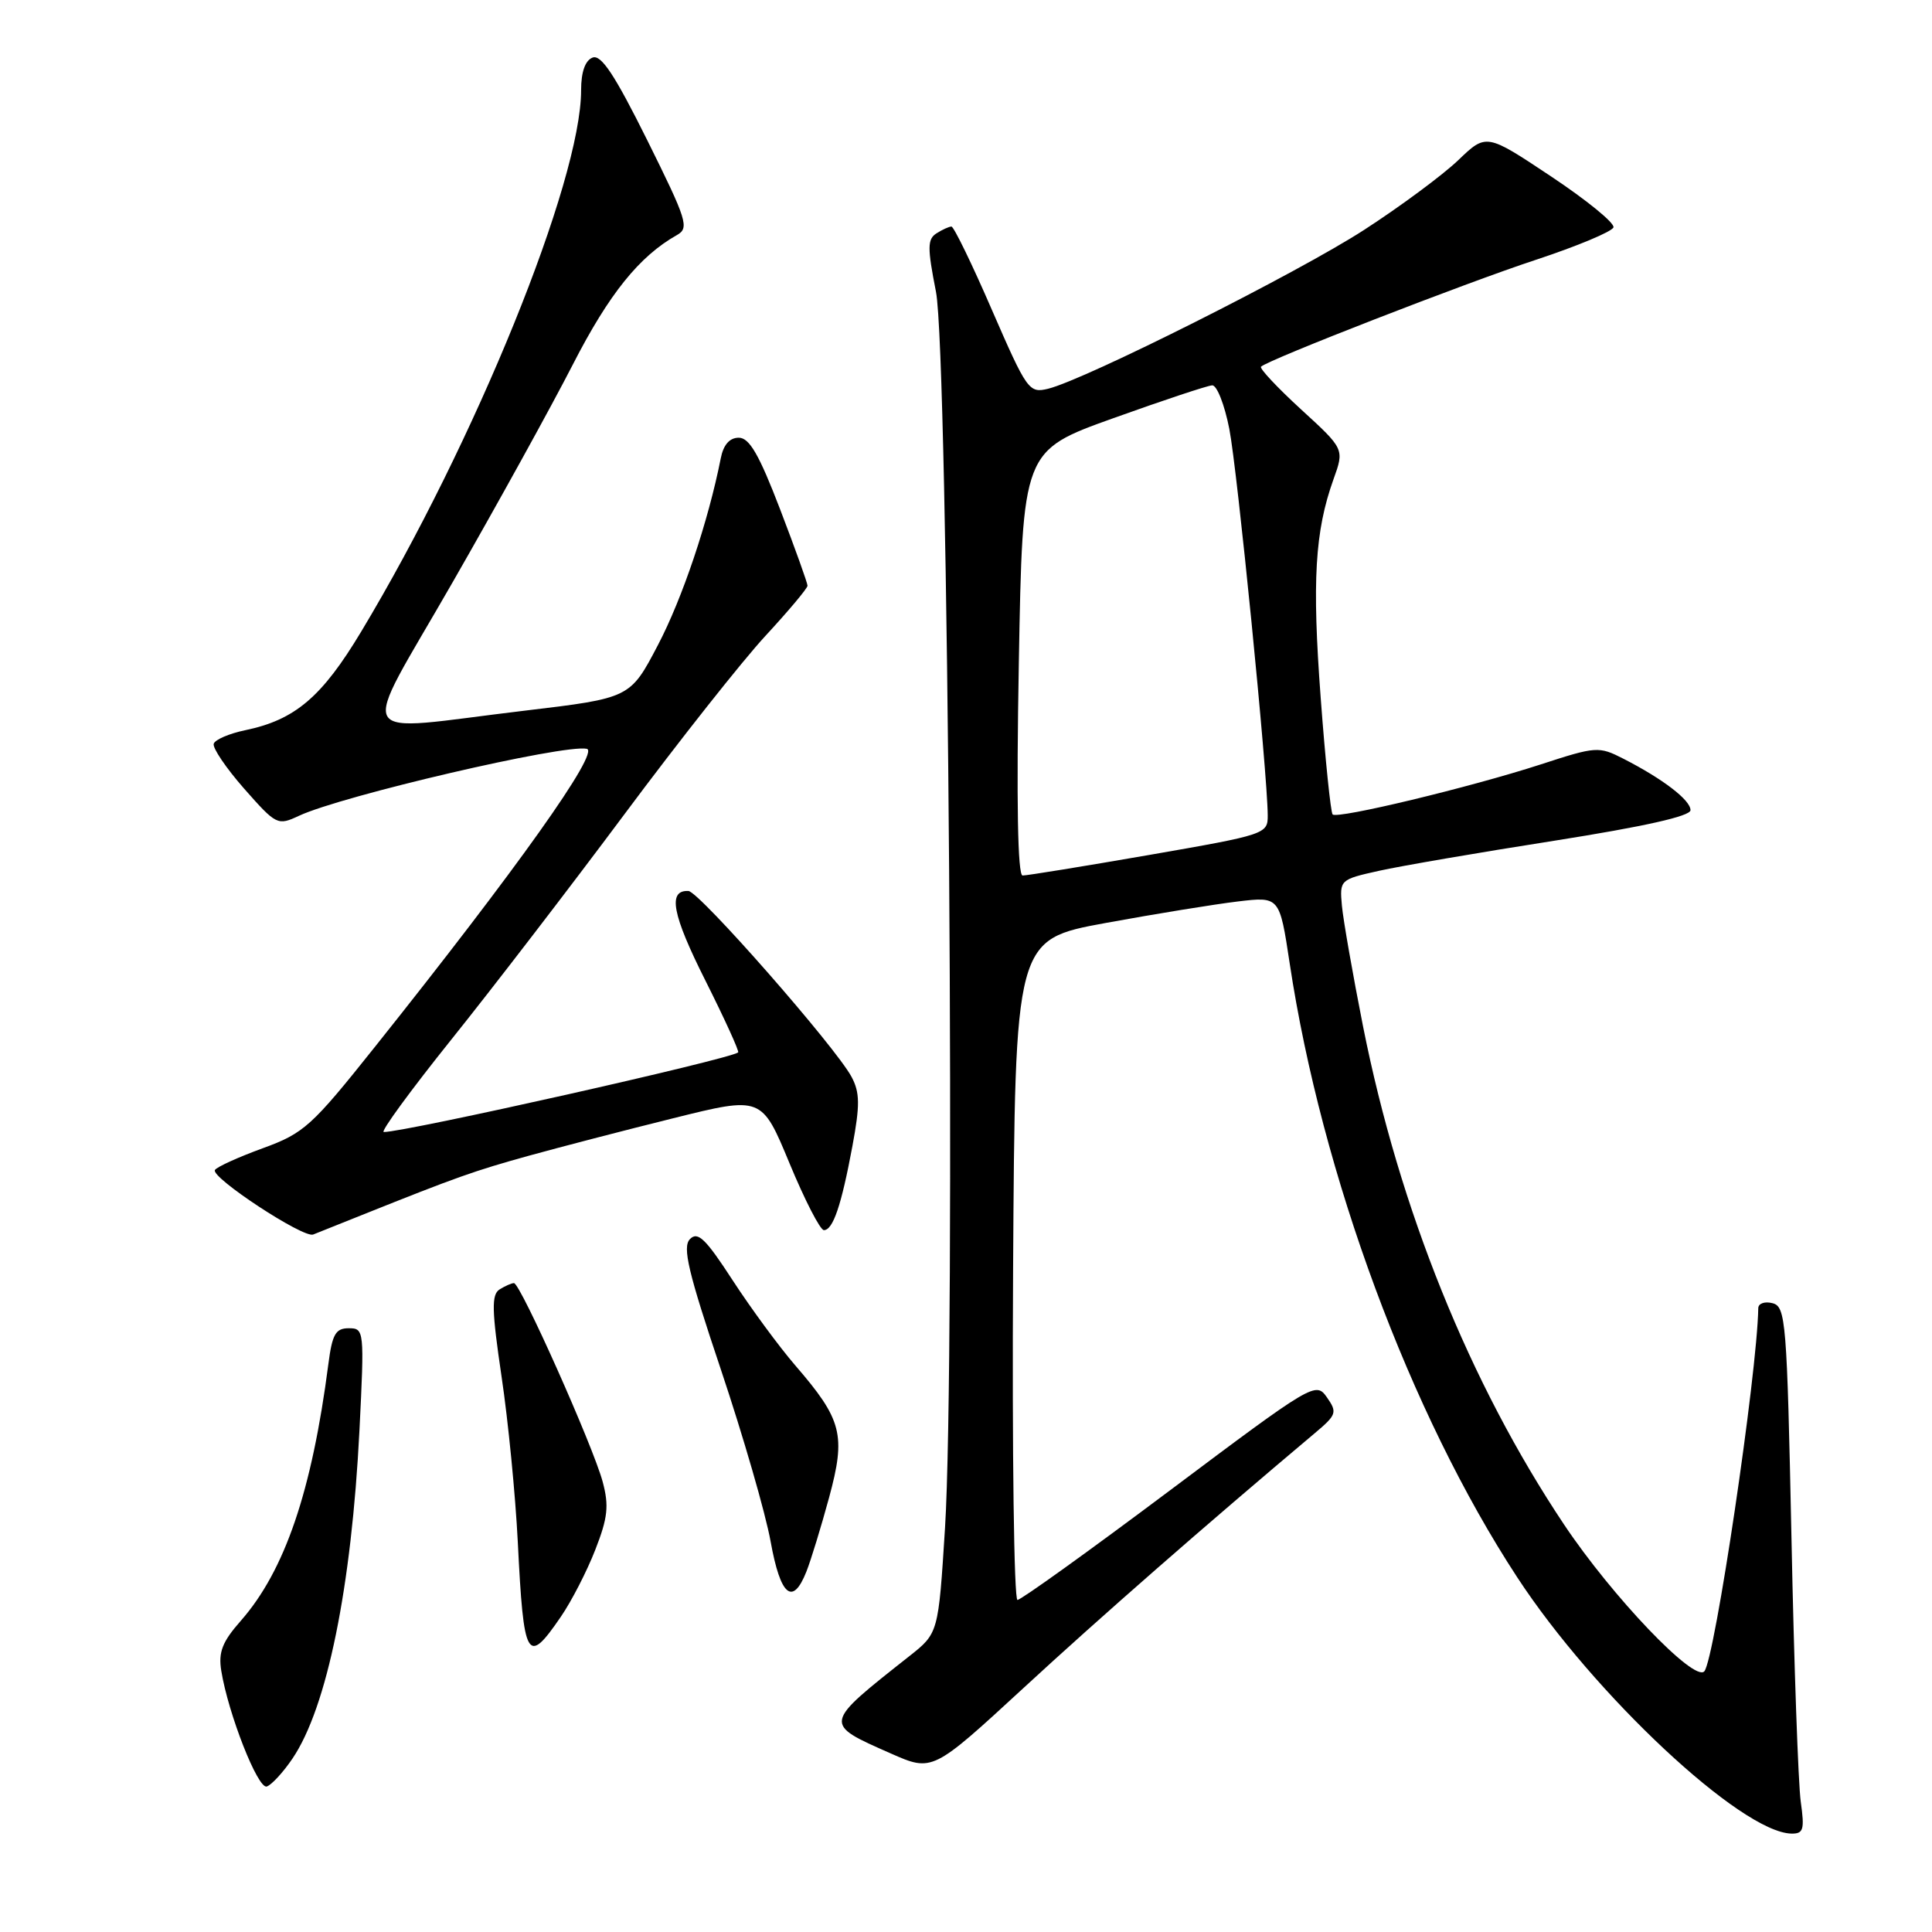 <?xml version="1.0" encoding="UTF-8" standalone="no"?>
<!DOCTYPE svg PUBLIC "-//W3C//DTD SVG 1.1//EN" "http://www.w3.org/Graphics/SVG/1.1/DTD/svg11.dtd" >
<svg xmlns="http://www.w3.org/2000/svg" xmlns:xlink="http://www.w3.org/1999/xlink" version="1.1" viewBox="0 0 256 256">
 <g >
 <path fill="currentColor"
d=" M 238.61 238.75 C 238.28 236.41 237.72 220.70 237.38 203.83 C 236.78 175.00 236.63 173.14 234.87 172.68 C 233.84 172.41 232.99 172.71 232.98 173.34 C 232.83 182.11 227.22 219.89 225.83 221.46 C 224.51 222.95 213.63 211.57 207.24 202.00 C 194.72 183.25 185.44 160.25 180.61 136.00 C 179.25 129.12 177.99 121.94 177.81 120.02 C 177.50 116.59 177.55 116.54 182.71 115.39 C 185.58 114.75 196.05 112.95 205.96 111.40 C 217.86 109.52 224.00 108.15 224.00 107.35 C 224.00 106.01 220.34 103.21 215.12 100.54 C 211.85 98.87 211.51 98.89 204.12 101.30 C 194.78 104.33 177.22 108.55 176.58 107.92 C 176.33 107.66 175.61 100.71 175.00 92.48 C 173.84 76.98 174.23 70.40 176.69 63.52 C 178.14 59.50 178.14 59.50 172.40 54.25 C 169.25 51.36 166.86 48.81 167.09 48.59 C 168.02 47.67 194.19 37.49 203.47 34.44 C 208.96 32.63 213.60 30.69 213.79 30.13 C 213.98 29.56 210.26 26.53 205.53 23.38 C 196.94 17.66 196.94 17.66 193.22 21.23 C 191.17 23.19 185.56 27.35 180.74 30.47 C 171.96 36.15 143.79 50.31 138.88 51.51 C 136.35 52.13 136.08 51.74 131.44 41.08 C 128.80 34.98 126.38 30.01 126.07 30.02 C 125.75 30.02 124.86 30.43 124.09 30.92 C 122.88 31.69 122.87 32.81 124.02 38.66 C 125.66 46.94 126.63 179.97 125.22 202.45 C 124.34 216.41 124.34 216.41 120.49 219.45 C 109.00 228.53 109.03 228.36 118.03 232.34 C 123.56 234.78 123.56 234.78 135.65 223.64 C 145.80 214.28 159.60 202.20 174.22 189.90 C 177.11 187.47 177.22 187.15 175.82 185.15 C 174.35 183.05 173.98 183.27 154.99 197.51 C 144.36 205.48 135.28 212.00 134.82 212.00 C 134.36 212.00 134.10 192.31 134.24 168.25 C 134.50 124.50 134.50 124.50 146.50 122.30 C 153.10 121.09 160.99 119.81 164.02 119.45 C 169.55 118.79 169.55 118.79 170.89 127.65 C 175.12 155.65 186.86 187.35 201.04 209.00 C 211.22 224.57 230.72 242.80 237.36 242.96 C 238.97 242.99 239.13 242.45 238.61 238.75 Z  M 38.76 233.01 C 43.33 226.26 46.58 210.33 47.63 189.52 C 48.29 176.25 48.26 176.00 46.21 176.00 C 44.47 176.00 44.02 176.79 43.51 180.75 C 41.32 197.62 37.74 208.12 31.91 214.76 C 29.45 217.55 28.92 218.92 29.32 221.39 C 30.24 227.09 34.18 237.11 35.35 236.72 C 35.98 236.51 37.52 234.85 38.76 233.01 Z  M 74.30 214.25 C 75.72 212.19 77.78 208.18 78.88 205.35 C 80.54 201.11 80.71 199.52 79.86 196.35 C 78.59 191.62 68.94 169.99 68.10 170.02 C 67.77 170.02 66.91 170.41 66.19 170.86 C 65.11 171.55 65.16 173.61 66.46 182.41 C 67.34 188.30 68.30 198.15 68.61 204.31 C 69.39 219.98 69.84 220.76 74.30 214.25 Z  M 106.85 208.25 C 107.45 206.74 108.80 202.32 109.86 198.43 C 112.11 190.13 111.59 188.12 105.39 180.94 C 103.25 178.46 99.52 173.39 97.09 169.66 C 93.50 164.13 92.46 163.12 91.42 164.19 C 90.40 165.25 91.18 168.54 95.53 181.50 C 98.48 190.30 101.44 200.54 102.11 204.25 C 103.41 211.48 105.03 212.84 106.85 208.25 Z  M 48.00 160.98 C 60.56 155.95 62.84 155.15 70.00 153.16 C 74.12 152.02 82.77 149.77 89.22 148.17 C 100.93 145.26 100.93 145.26 104.61 154.13 C 106.63 159.01 108.68 163.00 109.17 163.00 C 110.38 163.00 111.49 159.71 112.95 151.86 C 113.96 146.43 113.94 144.77 112.84 142.70 C 110.74 138.75 92.65 118.13 91.22 118.06 C 88.44 117.93 89.06 121.17 93.50 129.99 C 96.04 135.06 97.98 139.32 97.81 139.45 C 96.65 140.37 53.75 150.00 50.85 150.00 C 50.37 150.00 54.40 144.49 59.80 137.75 C 65.21 131.01 75.53 117.57 82.75 107.88 C 89.96 98.19 98.37 87.56 101.43 84.25 C 104.49 80.94 107.00 77.95 107.00 77.61 C 107.00 77.26 105.37 72.71 103.37 67.49 C 100.59 60.24 99.30 58.00 97.89 58.00 C 96.67 58.00 95.85 58.94 95.50 60.75 C 93.85 69.09 90.41 79.32 87.17 85.49 C 83.50 92.50 83.50 92.50 69.50 94.17 C 46.27 96.93 47.44 99.01 59.92 77.25 C 65.84 66.94 73.03 53.91 75.91 48.29 C 80.70 38.94 84.72 33.95 89.69 31.15 C 91.36 30.21 91.05 29.23 85.77 18.59 C 81.46 9.92 79.66 7.19 78.52 7.63 C 77.54 8.01 77.00 9.53 77.00 11.95 C 77.00 24.00 62.98 58.53 47.86 83.69 C 42.65 92.37 39.09 95.39 32.48 96.76 C 30.37 97.20 28.50 98.00 28.32 98.55 C 28.14 99.09 29.95 101.77 32.35 104.50 C 36.61 109.33 36.78 109.42 39.61 108.10 C 45.29 105.44 74.75 98.58 77.75 99.22 C 79.53 99.60 68.51 115.11 49.65 138.75 C 41.29 149.24 40.28 150.16 34.81 152.15 C 31.58 153.33 28.73 154.62 28.48 155.03 C 27.88 156.00 40.21 164.11 41.50 163.58 C 42.05 163.36 44.98 162.19 48.00 160.98 Z  M 135.00 87.86 C 135.50 59.72 135.50 59.72 147.50 55.42 C 154.10 53.05 160.00 51.09 160.62 51.06 C 161.24 51.02 162.26 53.62 162.89 56.83 C 163.95 62.24 167.95 102.38 167.98 108.03 C 168.00 110.51 167.72 110.60 152.25 113.29 C 143.59 114.79 136.05 116.02 135.50 116.01 C 134.85 116.01 134.67 106.28 135.00 87.86 Z "/>
</g>
</svg>
